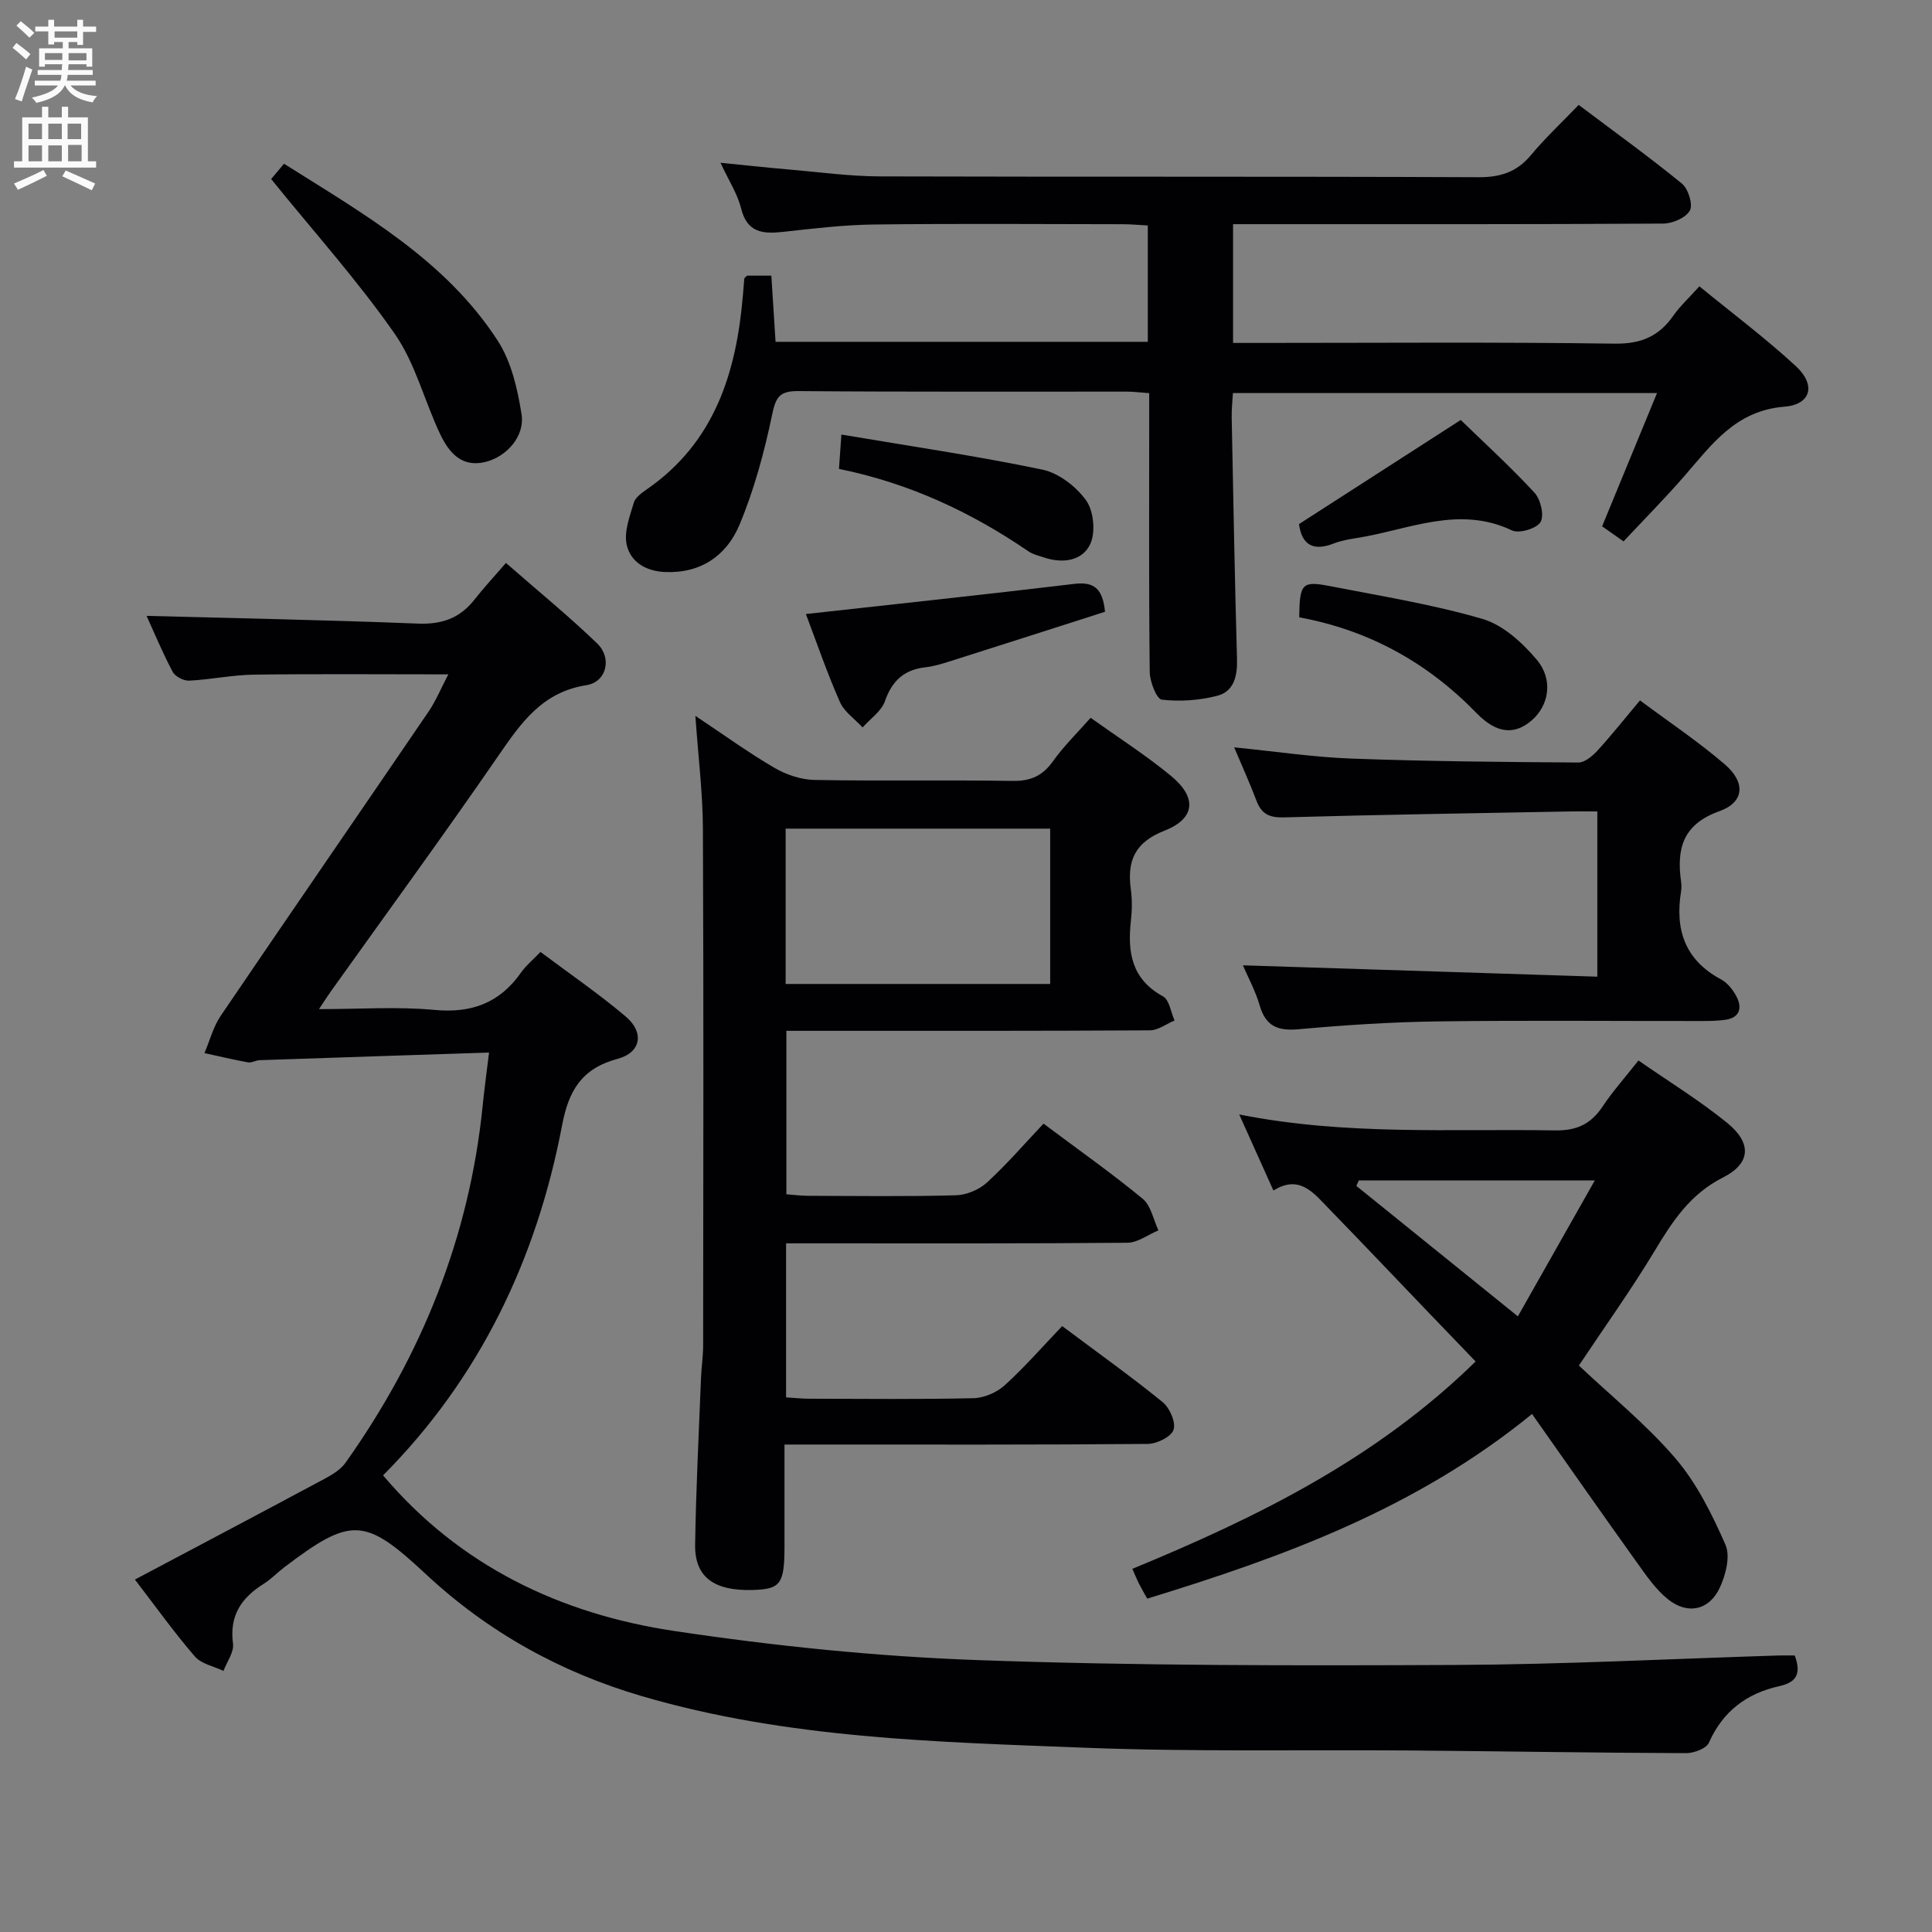 <svg enable-background="new 0 0 400 400" viewBox="0 0 400 400" xmlns="http://www.w3.org/2000/svg"><rect x="0" y="0" width="400" height="400" fill="#808080" stroke="none"/><g fill="#010104"><path d="m371.59 342.75c1.32 3.67.5 5.53-3.21 6.35-6.7 1.48-11.69 5.18-14.57 11.71-.53 1.21-3.09 2.16-4.71 2.16-18.97-.07-37.95-.39-56.92-.55-22.49-.19-45 .31-67.46-.57-30.84-1.2-61.83-1.89-91.82-10.68-16.86-4.94-31.84-13.24-44.73-25.26-12.65-11.81-15.47-11.92-29.29-1.44-1.46 1.11-2.74 2.48-4.28 3.44-4.62 2.89-7.14 6.58-6.36 12.38.24 1.76-1.26 3.76-1.97 5.65-2-.96-4.57-1.43-5.91-2.97-4.23-4.88-7.99-10.17-12.43-15.94 13.4-7.1 26.46-13.99 39.47-20.97 1.53-.82 3.17-1.86 4.15-3.23 15.79-22.26 25.68-46.8 28.4-74.08.32-3.25.78-6.49 1.3-10.83-16.34.54-31.92 1.04-47.5 1.58-.81.03-1.66.59-2.42.45-3.02-.55-6-1.27-9-1.92 1.1-2.58 1.82-5.43 3.36-7.71 14.28-21.04 28.72-41.97 43.04-62.99 1.55-2.28 2.61-4.89 4.09-7.71-13.82 0-27.06-.12-40.29.06-4.46.06-8.9 1.02-13.36 1.24-1.15.06-2.92-.86-3.43-1.84-2.14-4.05-3.9-8.3-5.39-11.57 18.69.5 37.44.85 56.17 1.6 4.94.2 8.66-1.1 11.68-4.93 1.95-2.48 4.1-4.79 6.55-7.63 6.83 5.97 13.1 11.09 18.9 16.68 3.12 3.01 1.94 7.98-2.25 8.63-9.14 1.43-13.52 7.79-18.22 14.61-11.3 16.41-23.08 32.53-34.67 48.77-.65.92-1.26 1.87-2.47 3.69 8.48 0 16.25-.56 23.9.16 7.72.73 13.52-1.45 17.94-7.74 1.02-1.45 2.45-2.62 4.02-4.26 6.09 4.57 12.13 8.69 17.68 13.4 3.84 3.26 3.17 7.42-1.71 8.73-7.48 2.01-10.14 6.6-11.5 13.78-5.28 27.75-17.07 52.35-37.06 72.46 15.96 18.85 36.79 28.7 60.3 32.22 20.82 3.12 41.9 5.28 62.93 6.03 32.93 1.18 65.92 1.15 98.88 1 22.28-.1 44.56-1.27 66.84-1.96.99-.03 1.99 0 3.33 0z"/><path d="m336.14 112.09c-1.79-1.26-2.98-2.1-4.44-3.12 3.77-9.14 7.48-18.14 11.37-27.59-29.41 0-58.3 0-87.81 0-.09 1.66-.29 3.41-.25 5.16.33 16.64.63 33.28 1.1 49.91.1 3.53-.63 6.71-4.11 7.61-3.68.95-7.7 1.23-11.45.8-1.08-.12-2.48-3.7-2.51-5.71-.2-17.33-.11-34.66-.11-51.99 0-1.8 0-3.61 0-5.76-1.8-.13-3.24-.32-4.68-.32-22.66-.02-45.33.08-67.99-.11-3.9-.03-4.65 1.28-5.41 4.93-1.61 7.73-3.71 15.49-6.75 22.76-2.64 6.3-7.94 10.09-15.42 9.77-4-.17-7.14-2.1-7.93-5.65-.6-2.68.64-5.88 1.48-8.72.33-1.11 1.69-2.05 2.76-2.8 14-9.73 18.46-24.14 19.82-40.1.1-1.16.18-2.32.29-3.48.01-.13.21-.25.55-.61h5.05c.28 4.5.57 9.05.87 13.7h77.07c0-7.98 0-15.75 0-24.09-1.72-.09-3.47-.26-5.23-.26-17.16-.02-34.33-.15-51.49.06-6.29.08-12.58.84-18.84 1.53-4.19.46-7.41.15-8.65-4.88-.73-2.97-2.52-5.69-4.26-9.43 5.49.55 10.03 1.04 14.57 1.43 6.12.53 12.25 1.37 18.38 1.39 41.33.12 82.65-.01 123.98.17 4.55.02 7.93-1.06 10.86-4.57 2.97-3.56 6.38-6.75 9.89-10.4 7.45 5.61 14.58 10.74 21.37 16.29 1.31 1.07 2.33 4.31 1.65 5.57-.81 1.5-3.58 2.7-5.51 2.71-27.66.17-55.32.12-82.99.12-1.95 0-3.91 0-6.08 0v24.59h5.44c24.5 0 48.99-.2 73.49.15 5.44.08 9.17-1.44 12.18-5.74 1.42-2.02 3.28-3.73 5.44-6.13 6.79 5.56 13.68 10.72 19.98 16.53 4.17 3.85 3.19 7.94-2.38 8.39-10.14.82-15.04 7.85-20.75 14.41-3.92 4.51-8.14 8.76-12.55 13.48z"/><path d="m143.97 148.21c5.93 3.95 11.01 7.64 16.4 10.78 2.43 1.42 5.48 2.43 8.28 2.49 13.66.25 27.33-.02 40.99.2 3.74.06 6.22-1.05 8.37-4.08 2.2-3.09 4.96-5.78 7.79-8.99 5.64 4.03 11.39 7.71 16.63 12.02 5.43 4.47 5.08 8.83-1.33 11.35-6.17 2.42-7.78 6.25-6.97 12.18.29 2.13.25 4.35.01 6.49-.73 6.5.14 12.08 6.65 15.64 1.31.72 1.62 3.28 2.39 4.99-1.7.71-3.4 2.03-5.1 2.04-22.99.14-45.99.1-68.98.1-1.97 0-3.94 0-6.29 0v33.84c1.44.11 3.02.32 4.6.32 10.16.03 20.33.17 30.49-.11 2.2-.06 4.83-1.16 6.45-2.65 4.14-3.8 7.83-8.09 11.7-12.18 7.31 5.47 14.13 10.27 20.54 15.56 1.71 1.41 2.2 4.31 3.25 6.53-2.14.89-4.28 2.55-6.43 2.57-21.49.19-42.99.12-64.48.12-1.96 0-3.91 0-6.18 0v31.89c1.65.1 3.24.28 4.83.28 11.33.02 22.66.15 33.99-.11 2.2-.05 4.82-1.2 6.46-2.69 4.17-3.79 7.9-8.07 11.88-12.24 7.33 5.49 14.24 10.41 20.8 15.74 1.47 1.19 2.78 4.21 2.26 5.74-.5 1.46-3.47 2.91-5.37 2.92-22.99.2-45.99.13-68.98.13-1.82 0-3.64 0-6.2 0v21.14c-.01 7.74-.81 8.82-6.66 8.97-7.95.21-11.94-2.69-11.84-9.36.17-11.48.76-22.94 1.21-34.41.09-2.32.45-4.64.45-6.95.03-35.66.11-71.31-.05-106.97-.04-7.43-.97-14.82-1.56-23.29zm18.69 55.51h54.77c0-10.81 0-21.33 0-32.16-18.44 0-36.48 0-54.77 0z"/><path d="m326.89 282.72c6.66 6.29 13.98 12.2 19.99 19.22 4.42 5.16 7.59 11.59 10.36 17.88 1.04 2.37.06 6.24-1.17 8.88-2.2 4.72-6.68 5.67-10.75 2.4-2.52-2.03-4.45-4.86-6.37-7.54-7.24-10.11-14.36-20.3-21.76-30.81-24.04 19.61-51.44 29.57-79.67 38.23-.6-1.09-1.18-2.07-1.7-3.09-.43-.85-.78-1.74-1.38-3.08 25.83-10.65 50.49-22.78 71.07-42.93-3.43-3.56-6.72-6.98-10-10.4-6.8-7.09-13.55-14.22-20.4-21.26-3.11-3.2-6.05-7.12-11.46-3.73-2.41-5.36-4.57-10.16-7.08-15.75 22.1 4.39 43.73 2.93 65.3 3.3 4.52.08 7.47-1.27 9.91-4.92 2.11-3.17 4.67-6.03 7.44-9.56 6.25 4.34 12.6 8.24 18.34 12.89 5.17 4.19 4.96 8.41-.84 11.34-6.84 3.46-10.49 9.12-14.2 15.29-4.88 8.08-10.39 15.77-15.63 23.64zm-45.55-38.33c-.17.38-.35.76-.52 1.14 10.89 8.8 21.78 17.6 33.44 27.01 5.42-9.57 10.52-18.58 15.93-28.15-17.13 0-32.99 0-48.85 0z"/><path d="m257.33 199.86c24.53.79 48.86 1.57 73.38 2.35 0-12.09 0-22.86 0-34.21-1.98 0-3.76-.03-5.53 0-19.79.37-39.59.67-59.38 1.23-3.01.09-4.63-.72-5.66-3.45-1.33-3.52-2.89-6.95-4.62-11.05 8.59.85 16.46 2.04 24.37 2.33 15.62.57 31.26.71 46.9.81 1.32.01 2.91-1.34 3.94-2.46 2.91-3.18 5.59-6.56 8.81-10.4 6 4.47 12.05 8.51 17.54 13.22 4.37 3.75 4.09 7.86-1.08 9.71-7.61 2.72-8.91 7.77-7.95 14.6.09.65.1 1.35 0 1.99-1.29 7.92.77 14.23 8.27 18.24 1.37.73 2.55 2.25 3.26 3.67 1.17 2.35.54 4.29-2.39 4.7-1.64.23-3.32.25-4.98.25-18.15.02-36.31-.16-54.46.08-9.62.13-19.25.75-28.83 1.62-4.31.39-6.85-.56-8.11-4.91-.86-2.98-2.39-5.78-3.48-8.32z"/><path d="m56.14 37.07c.23-.28 1.28-1.53 2.66-3.17 16.43 10.37 33.39 19.9 44.23 36.61 2.83 4.36 4.13 10.02 4.95 15.26.72 4.59-3.13 8.8-7.47 9.87-4.95 1.22-7.56-1.98-9.33-5.66-3.3-6.89-5.15-14.68-9.43-20.83-7.63-10.97-16.63-20.98-25.61-32.08z"/><path d="m166.85 127.13c18.94-2.1 37.25-4.05 55.53-6.24 4-.48 5.92.81 6.4 5.77-10.62 3.4-21.46 6.88-32.31 10.32-1.58.5-3.2.98-4.84 1.17-4.4.49-6.93 2.75-8.41 7.01-.73 2.1-3.04 3.65-4.63 5.45-1.61-1.75-3.81-3.24-4.71-5.3-2.66-6.03-4.8-12.29-7.03-18.18z"/><path d="m268.99 127.81c.09-7.05.57-7.6 6.48-6.44 10.54 2.06 21.2 3.77 31.48 6.78 4.24 1.24 8.25 4.91 11.22 8.44 3.5 4.17 2.5 9.5-1.05 12.56-3.41 2.94-7.12 2.91-11.4-1.49-10.16-10.46-22.23-17.17-36.73-19.85z"/><path d="m302.43 86.95c4.93 4.79 10.33 9.71 15.27 15.06 1.27 1.38 2.06 4.72 1.25 6.08-.8 1.34-4.42 2.43-5.9 1.73-11.08-5.27-21.47-.11-32.08 1.56-1.63.26-3.3.54-4.83 1.14-4.28 1.68-6.61.28-7.2-4.01 10.93-7.04 21.76-14.02 33.49-21.56z"/><path d="m173.7 97.08c.17-2.38.28-3.99.5-7.11 14.15 2.39 27.97 4.42 41.62 7.26 3.38.71 7 3.51 9.05 6.38 1.57 2.2 1.99 6.57.86 9.02-1.63 3.51-5.71 4.09-9.58 2.79-1.09-.37-2.29-.63-3.22-1.27-11.88-8.12-24.69-14.12-39.23-17.07z"/></g><path d="m2.6 9.9.8-1c.9.7 1.9 1.4 2.9 2.3l-.9 1.1c-1.1-1-2-1.8-2.8-2.4zm.5 10.6c.9-2.1 1.6-4.3 2.3-6.7.4.2.8.4 1.3.6-.7 2.1-1.5 4.3-2.2 6.6zm.3-15.2.9-.9c1 .8 2 1.6 2.8 2.4l-1 1c-.9-.9-1.8-1.7-2.7-2.5zm12.6-1.2h1.2v1.4h2.7v1.1h-2.7v2.7h-1.2v-.6h-1.8v1.3h4.9v3.8h-1.2v-.5h-3.7c0 .4-.1.9-.1 1.2h5.1v1h-5.2c0 .5-.1.9-.2 1.2h6v1h-5.2c1.1 1.3 2.9 2 5.5 2.2-.4.4-.7.8-.9 1.3-2.9-.5-4.8-1.6-5.7-3.5h-.1c-.8 1.7-2.7 2.9-5.9 3.6-.2-.4-.6-.8-.9-1.1 2.8-.6 4.6-1.4 5.4-2.5h-4.8v-1h5.3c.1-.3.2-.7.2-1.2h-4.9v-1h5c0-.4 0-.8.1-1.2h-3.6v.5h-1.2v-3.8h4.9v-1.3h-1.8v.5h-1.2v-2.7h-2.7v-1h2.7v-1.4h1.2v1.4h4.8zm-6.7 8.3h3.6c0-.4 0-.9 0-1.4h-3.6zm1.9-4.6h4.8v-1.3h-4.7v1.3zm6.7 3.2h-3.7v1.5h3.7z" fill="#fbfafa"/><path d="m8.7 22.1h1.3v2.2h2.8v-2.2h1.3v2.2h4.1v9.1h1.7v1.3h-17v-1.3h1.7v-9.1h4.1zm.3 13.1.7 1.2c-1.8.9-3.8 1.9-6 2.9-.2-.4-.5-.8-.8-1.3 2.3-1 4.4-1.9 6.1-2.8zm-3.1-6.4h2.8v-3.2h-2.8zm0 4.6h2.8v-3.3h-2.8zm4.1-4.6h2.8v-3.2h-2.8zm0 4.6h2.8v-3.3h-2.8zm3.6 1.9c2.1.9 4.1 1.8 6.1 2.7l-.7 1.4c-2.2-1.1-4.2-2-6.1-2.9zm3.2-9.7h-2.8v3.2h2.8zm-2.7 7.8h2.8v-3.4h-2.8z" fill="#fbfafa"/></svg>